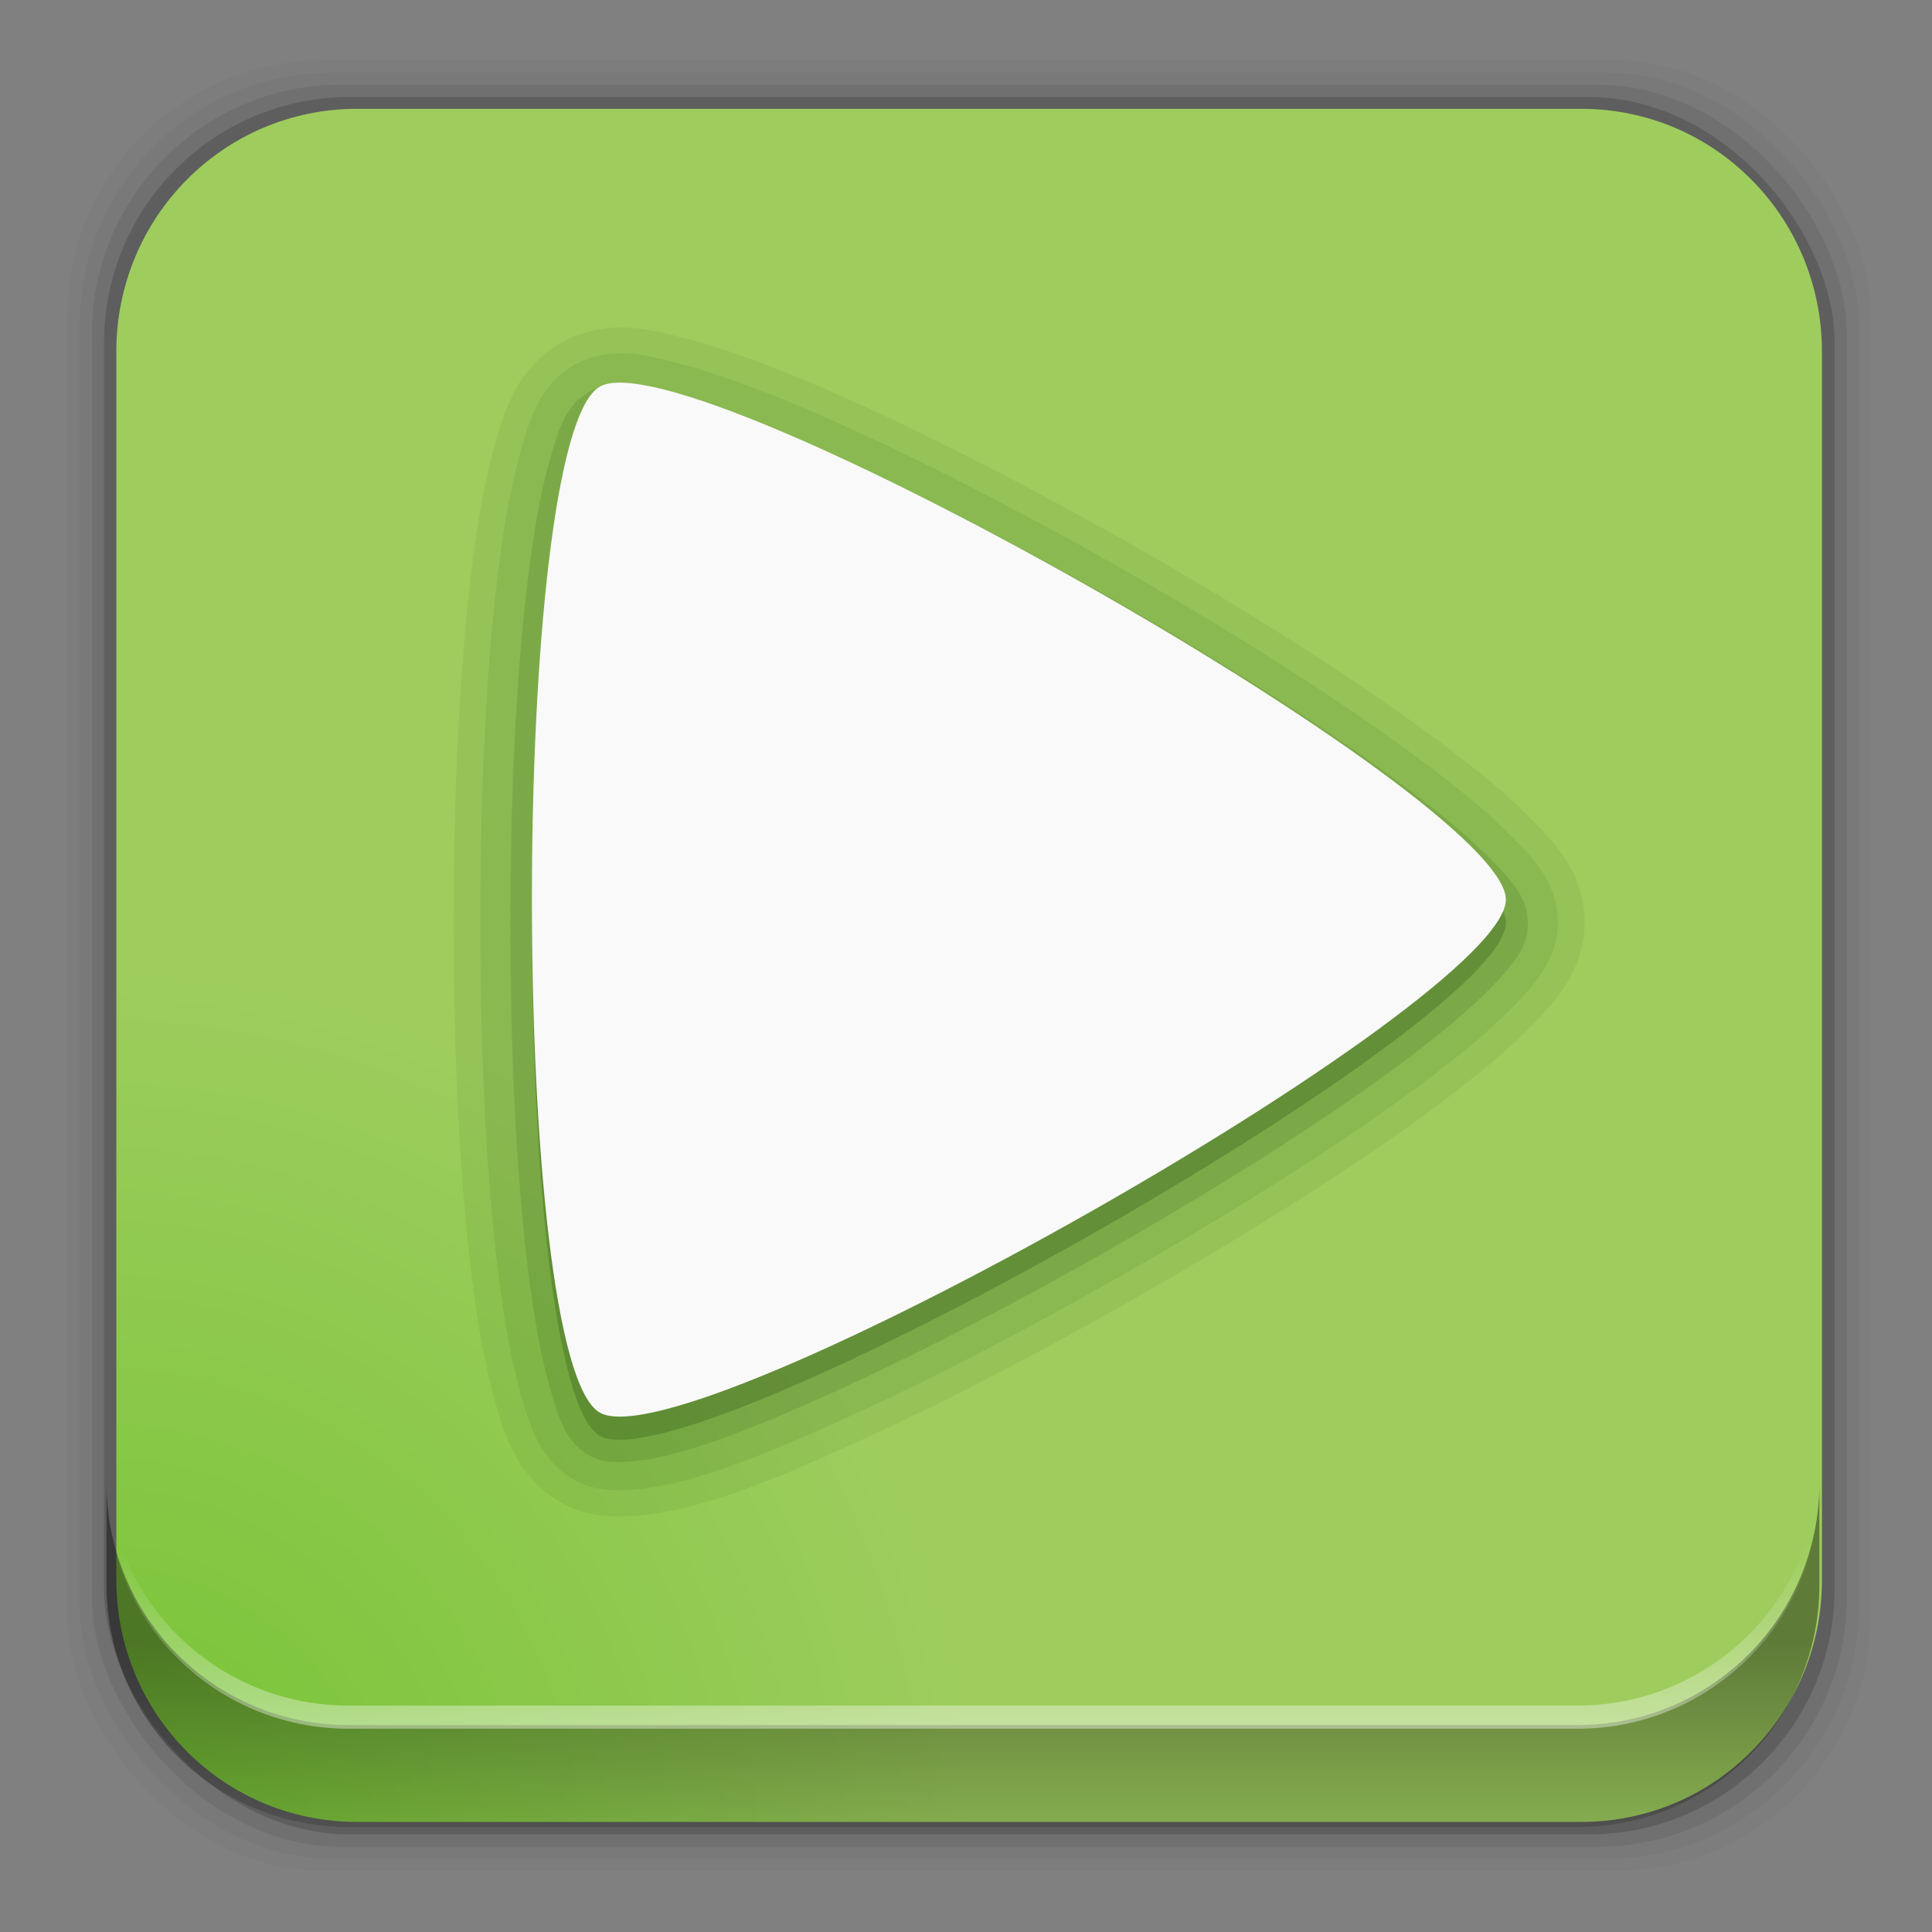 <?xml version="1.0" encoding="UTF-8" standalone="no"?>
<svg
   xmlns:dc="http://purl.org/dc/elements/1.1/"
   xmlns:cc="http://creativecommons.org/ns#"
   xmlns:rdf="http://www.w3.org/1999/02/22-rdf-syntax-ns#"
   xmlns:svg="http://www.w3.org/2000/svg"
   xmlns="http://www.w3.org/2000/svg"
   xmlns:xlink="http://www.w3.org/1999/xlink"
   xmlns:sodipodi="http://sodipodi.sourceforge.net/DTD/sodipodi-0.dtd"
   xmlns:inkscape="http://www.inkscape.org/namespaces/inkscape"
   height="96"
   width="96"
   id="svg553"
   version="1.1"
   inkscape:version="0.91 r13725"
   sodipodi:docname="exaile.svg">
  <rect width="100%" height="100%" fill="#808080" stroke="none"/>
  <sodipodi:namedview
     pagecolor="#ffffff"
     bordercolor="#666666"
     borderopacity="1"
     objecttolerance="10"
     gridtolerance="10"
     guidetolerance="10"
     inkscape:pageopacity="0"
     inkscape:pageshadow="2"
     inkscape:window-width="640"
     inkscape:window-height="480"
     id="namedview588"
     showgrid="false"
     inkscape:zoom="2.4583333"
     inkscape:cx="80.542373"
     inkscape:cy="48"
     inkscape:current-layer="svg553" />
  <defs
     id="defs555">
    <radialGradient
       cy="6"
       r="42"
       gradientUnits="userSpaceOnUse"
       id="radialGradient6044"
       cx="6"
       gradientTransform="matrix(1.046,0,0,-1.056,-1.56,98.69)">
      <stop
         stop-color="#74c332"
         id="stop558" />
      <stop
         stop-color="#9ecd5e"
         offset="1"
         id="stop560" />
    </radialGradient>
    <linearGradient
       inkscape:collect="always"
       xlink:href="#linearGradient14231"
       id="linearGradient14237"
       x1="50.708"
       y1="81.682"
       x2="50.708"
       y2="96.54"
       gradientUnits="userSpaceOnUse" />
    <linearGradient
       inkscape:collect="always"
       id="linearGradient14231">
      <stop
         style="stop-color:#000000;stop-opacity:1;"
         offset="0"
         id="stop14233" />
      <stop
         style="stop-color:#000000;stop-opacity:0;"
         offset="1"
         id="stop14235" />
    </linearGradient>
    <linearGradient
       inkscape:collect="always"
       xlink:href="#linearGradient14239"
       id="linearGradient14245"
       x1="49.877"
       y1="87.938"
       x2="49.877"
       y2="76.72"
       gradientUnits="userSpaceOnUse" />
    <linearGradient
       inkscape:collect="always"
       id="linearGradient14239">
      <stop
         style="stop-color:#ffffff;stop-opacity:1;"
         offset="0"
         id="stop14241" />
      <stop
         style="stop-color:#ffffff;stop-opacity:0;"
         offset="1"
         id="stop14243" />
    </linearGradient>
  </defs>
  <rect
     style="fill-opacity:0.02"
     id="rect564"
     width="89.62"
     height="89.98"
     y="2.99"
     rx="12.724"
     x="3.353" />
  <rect
     style="fill-opacity:0.039"
     id="rect566"
     width="88.41"
     height="88.76"
     y="3.6"
     rx="12.552"
     x="3.959" />
  <rect
     style="fill-opacity:0.078"
     id="rect568"
     width="87.2"
     height="87.55"
     y="4.21"
     rx="12.38"
     x="4.564" />
  <rect
     style="fill-opacity:0.157"
     id="rect570"
     width="85.991"
     height="86.33"
     y="4.82"
     rx="12.208"
     x="5.17" />
  <path
     inkscape:connector-curvature="0"
     style="fill:url(#radialGradient6044)"
     id="path572"
     d="m 17.75,5.406 c -6.642,0 -11.969,5.395 -11.969,12.063 l 2e-4,61.031 c 0,6.668 5.327,12.031 11.969,12.031 l 60.812,0 c 6.642,0 11.969,-5.363 11.969,-12.031 l 0,-61.031 c 0,-6.668 -5.327,-12.063 -11.969,-12.063 l -60.812,2e-4 z" />
  <path
     style="opacity:0.08;fill:#2d5016;fill-rule:evenodd"
     inkscape:connector-curvature="0"
     id="path578"
     d="m 31.27,75.34 c -0.865,0.047 -2.155,0.02 -3.414,-0.692 -1.153,-0.653 -1.906,-1.627 -2.372,-2.562 -0.447,-0.896 -0.689,-1.748 -0.913,-2.546 -0.508,-1.808 -0.875,-3.963 -1.17,-6.429 -0.591,-4.932 -0.865,-11.107 -0.865,-17.274 0,-6.166 0.275,-12.326 0.865,-17.258 0.295,-2.466 0.662,-4.62 1.17,-6.429 0.224,-0.798 0.467,-1.65 0.913,-2.546 0.466,-0.935 1.219,-1.909 2.372,-2.562 1.142,-0.647 2.367,-0.825 3.446,-0.754 1.038,0.067 1.925,0.314 2.724,0.519 1.855,0.474 3.944,1.236 6.266,2.216 4.646,1.961 10.223,4.806 15.674,7.89 5.451,3.085 10.738,6.405 14.792,9.368 2.023,1.478 3.76,2.853 5.112,4.197 0.597,0.594 1.244,1.23 1.811,2.059 0.602,0.881 1.058,2.013 1.058,3.301 0,2.389 -1.526,3.991 -2.612,5.108 -1.224,1.258 -2.788,2.545 -4.616,3.914 -3.664,2.745 -8.47,5.801 -13.526,8.739 -5.058,2.94 -10.355,5.747 -15.001,7.875 -4.603,2.108 -8.358,3.686 -11.715,3.867 z" />
  <path
     style="opacity:0.1;fill:#2d5016;fill-rule:evenodd"
     inkscape:connector-curvature="0"
     id="path580"
     d="m 31.19,74.04 c -0.765,0.042 -1.746,0.012 -2.676,-0.519 -0.869,-0.492 -1.464,-1.252 -1.843,-2.012 -0.379,-0.76 -0.593,-1.527 -0.817,-2.326 -0.48,-1.709 -0.847,-3.814 -1.138,-6.24 -0.581,-4.853 -0.849,-10.988 -0.849,-17.117 0,-6.129 0.268,-12.249 0.849,-17.101 0.291,-2.426 0.658,-4.531 1.138,-6.24 0.224,-0.8 0.439,-1.566 0.817,-2.326 0.379,-0.76 0.974,-1.52 1.843,-2.012 0.867,-0.491 1.848,-0.637 2.708,-0.582 0.861,0.056 1.648,0.278 2.468,0.487 1.752,0.448 3.788,1.188 6.074,2.153 4.574,1.931 10.131,4.747 15.546,7.812 5.415,3.065 10.672,6.372 14.664,9.289 1.995,1.458 3.68,2.806 4.952,4.071 0.595,0.592 1.169,1.167 1.651,1.87 0.481,0.704 0.833,1.593 0.833,2.578 0,1.853 -1.172,3.11 -2.244,4.212 -1.144,1.177 -2.657,2.425 -4.455,3.772 -3.598,2.695 -8.373,5.74 -13.398,8.661 -5.027,2.921 -10.297,5.709 -14.889,7.812 -4.575,2.095 -8.271,3.597 -11.235,3.757 z" />
  <path
     style="opacity:0.15;fill:#2d5016;fill-rule:evenodd"
     inkscape:connector-curvature="0"
     id="path582"
     d="m 31.11,72.64 c -0.653,0.035 -1.267,0 -1.843,-0.33 -1.173,-0.664 -1.524,-1.866 -1.971,-3.458 -0.447,-1.592 -0.805,-3.638 -1.09,-6.02 -0.57,-4.763 -0.849,-10.859 -0.849,-16.944 0,-6.085 0.279,-12.165 0.849,-16.928 0.285,-2.382 0.643,-4.428 1.09,-6.02 0.447,-1.592 0.798,-2.794 1.971,-3.458 1.173,-0.664 2.409,-0.369 4.039,0.047 1.629,0.416 3.62,1.142 5.866,2.091 4.492,1.897 10.011,4.691 15.385,7.733 5.375,3.042 10.598,6.33 14.52,9.195 1.961,1.433 3.594,2.754 4.776,3.929 1.182,1.175 2.067,2.082 2.067,3.411 0,1.246 -0.787,2.105 -1.843,3.191 -1.056,1.086 -2.518,2.312 -4.279,3.631 -3.521,2.638 -8.264,5.666 -13.254,8.566 -4.99,2.9 -10.229,5.658 -14.76,7.733 -4.531,2.075 -8.216,3.499 -10.674,3.631 z" />
  <path
     style="opacity:0.3;fill:#2d5016;fill-rule:evenodd"
     inkscape:connector-curvature="0"
     id="path584"
     d="m 29.806,20.36 c -4.502,2.549 -4.502,48.435 0,50.984 4.502,2.549 45.02,-20.394 45.02,-25.492 0,-5.098 -40.518,-28.041 -45.02,-25.492 z" />
  <path
     style="fill:#f9f9f9;fill-rule:evenodd"
     inkscape:connector-curvature="0"
     id="path586"
     d="m 29.806,19.21 c -4.502,2.549 -4.502,48.435 0,50.984 4.502,2.549 45.02,-20.394 45.02,-25.492 0,-5.098 -40.518,-28.041 -45.02,-25.492 z" />
  <g
     id="g14291">
    <path
       d="m 5.292,73.685 0,5.066 c 0,6.668 5.365,12.032 12.032,12.032 l 61.049,0 c 6.668,0 12.032,-5.364 12.032,-12.032 l 0,-5.066 c 0,6.668 -5.364,12.032 -12.032,12.032 l -61.049,0 c -6.668,0 -12.032,-5.364 -12.032,-12.032 z"
       id="path64"
       inkscape:connector-curvature="0"
       style="opacity:0.4;fill:url(#linearGradient14237);fill-opacity:1" />
    <path
       inkscape:connector-curvature="0"
       id="path14214"
       d="m 5.293,72.718 0,1.15 c 0,6.668 5.363,12.031 12.031,12.031 l 61.049,0 c 6.668,0 12.031,-5.363 12.031,-12.031 l 0,-1.15 c 0,6.668 -5.364,12.031 -12.031,12.031 l -61.049,0 c -6.668,0 -12.031,-5.364 -12.031,-12.031 z"
       style="opacity:0.5;fill:url(#linearGradient14245);fill-opacity:1" />
  </g>
</svg>
